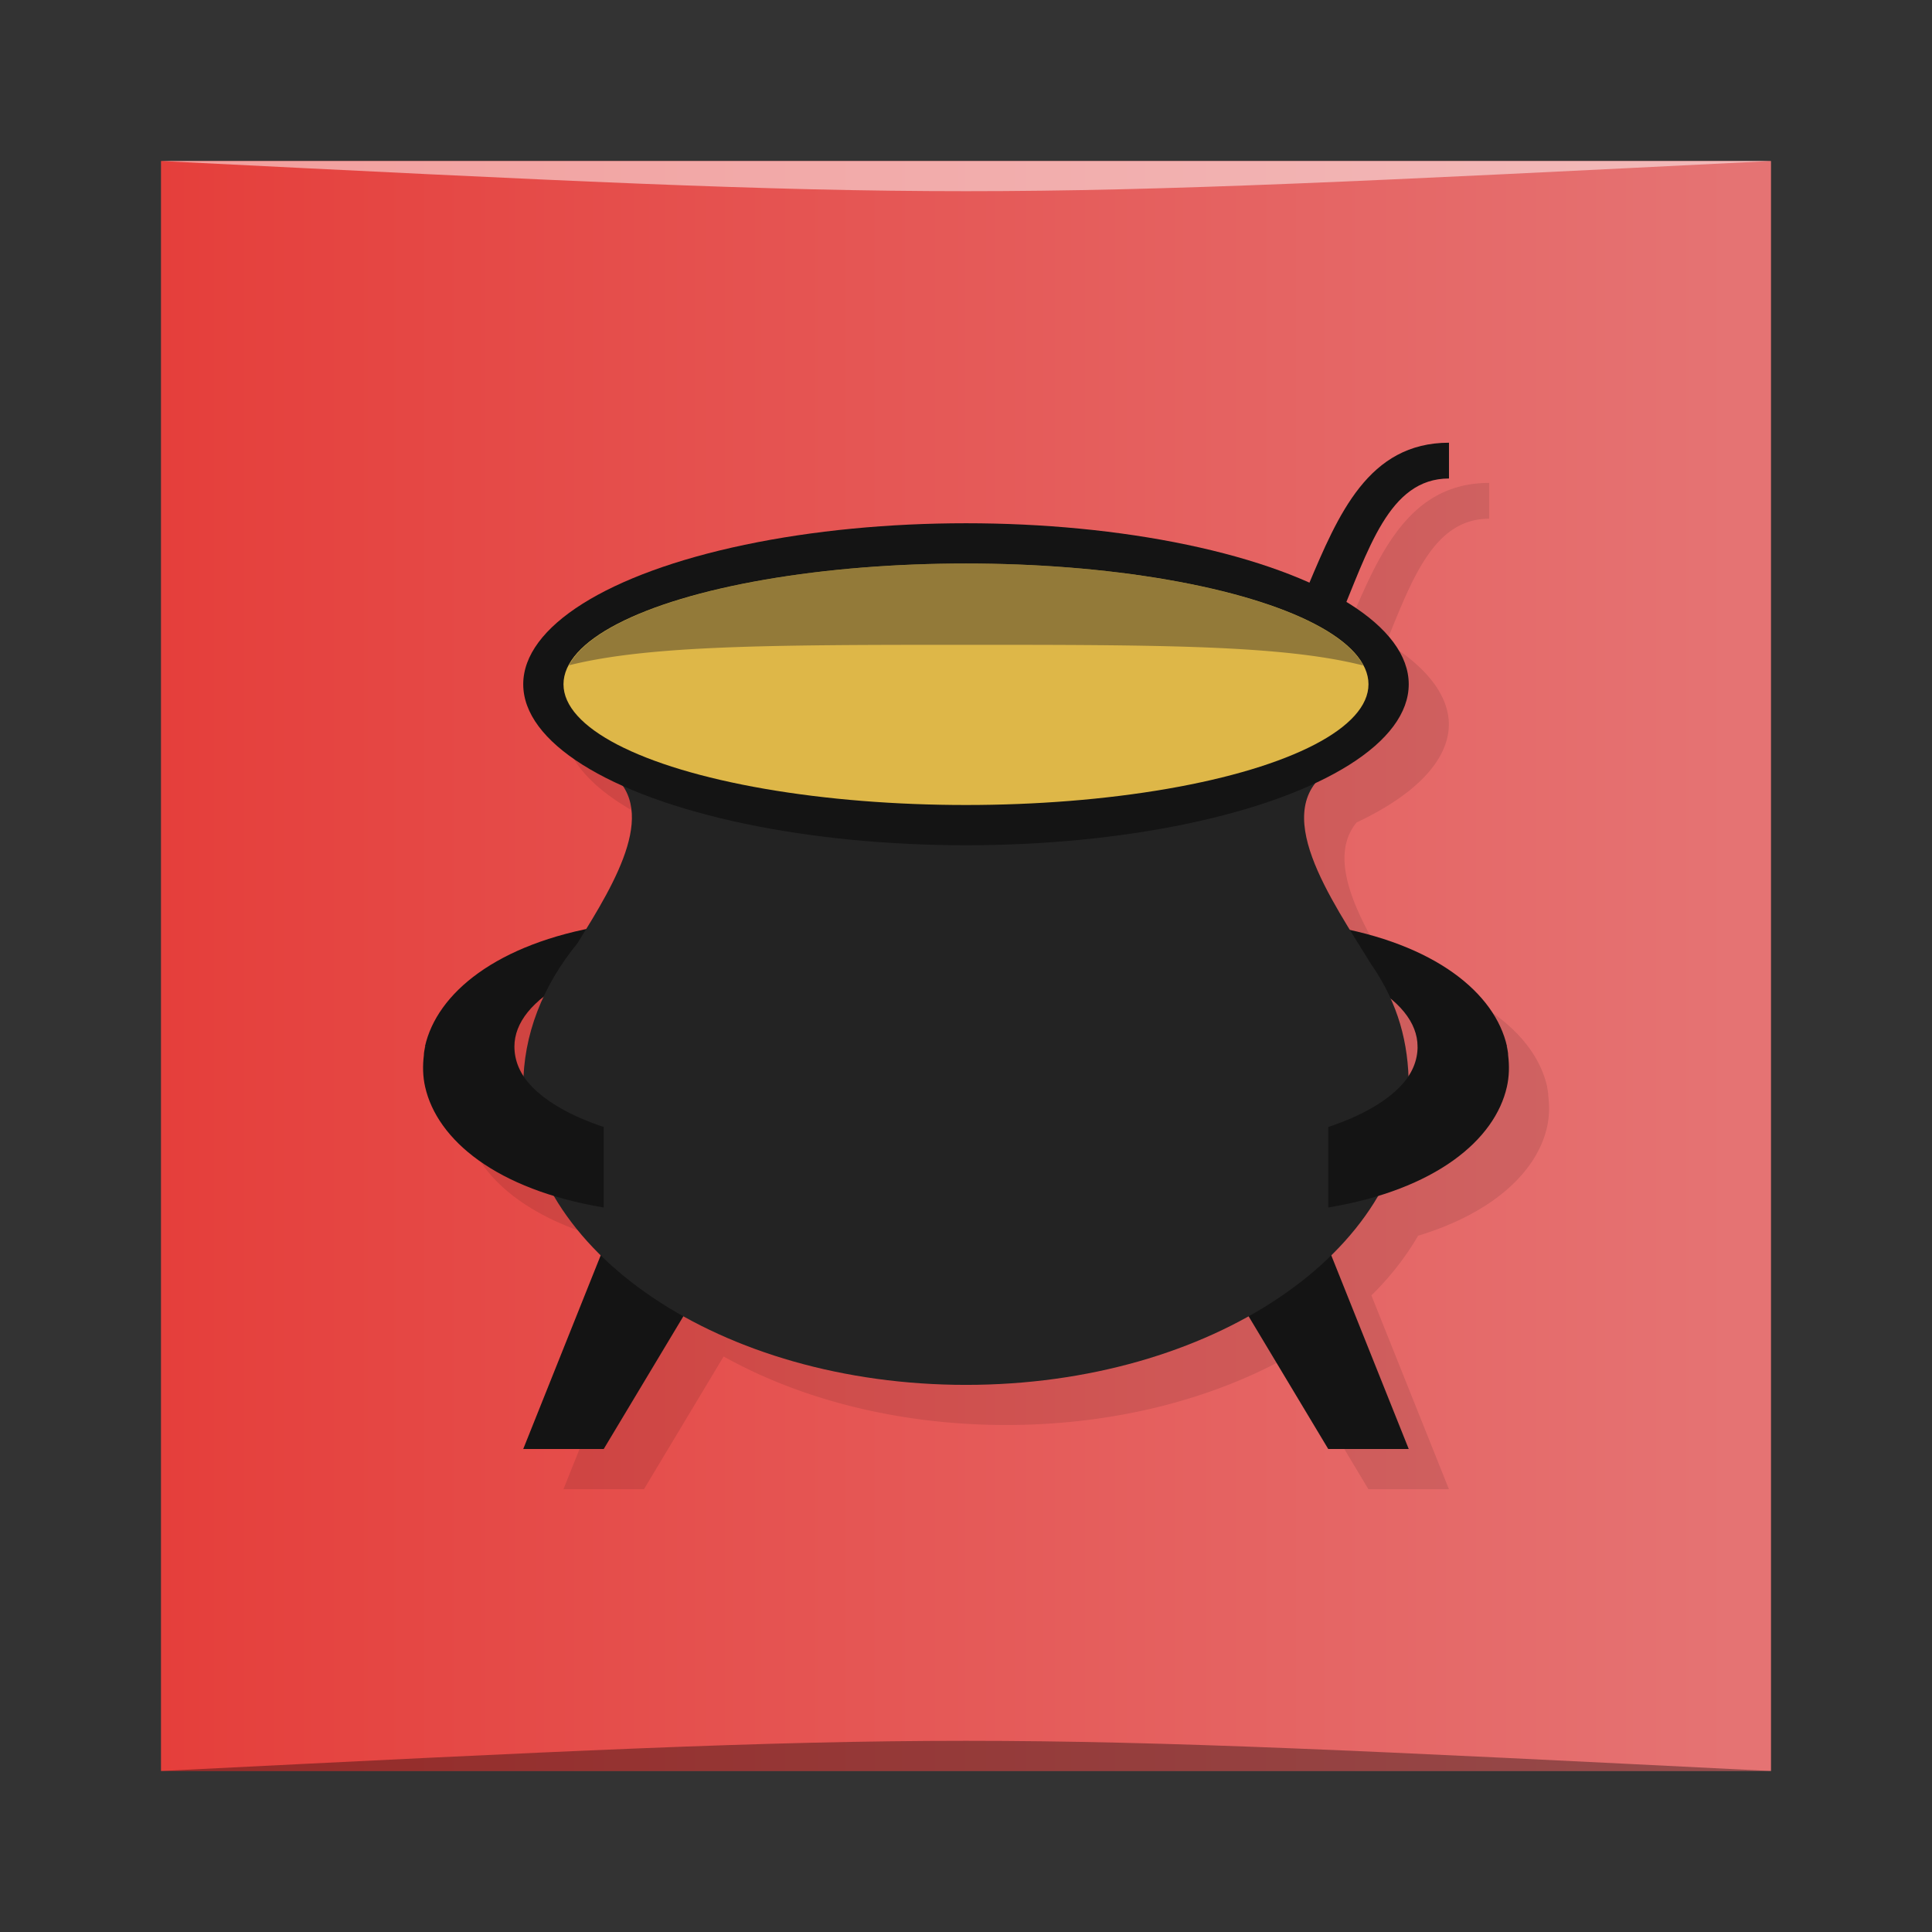 <?xml version="1.0" encoding="UTF-8" standalone="no"?>
<svg
   xmlns:dc="http://purl.org/dc/elements/1.1/"
   xmlns:cc="http://creativecommons.org/ns#"
   xmlns:rdf="http://www.w3.org/1999/02/22-rdf-syntax-ns#"
   xmlns:svg="http://www.w3.org/2000/svg"
   xmlns="http://www.w3.org/2000/svg"
   xmlns:xlink="http://www.w3.org/1999/xlink"
   xmlns:sodipodi="http://sodipodi.sourceforge.net/DTD/sodipodi-0.dtd"
   xmlns:inkscape="http://www.inkscape.org/namespaces/inkscape"
   viewBox="0 0 48 48"
   id="svg2"
   version="1.1"
   inkscape:version="0.91 r13725"
   sodipodi:docname="crawl.svg">
  <rect x="0" y="0" width="48" height="48" fill="#333333" stroke="none"/>
  <sodipodi:namedview
     pagecolor="#ffffff"
     bordercolor="#666666"
     borderopacity="1"
     objecttolerance="10"
     gridtolerance="10"
     guidetolerance="10"
     inkscape:pageopacity="0"
     inkscape:pageshadow="2"
     inkscape:window-width="1366"
     inkscape:window-height="705"
     id="namedview53"
     showgrid="false"
     inkscape:zoom="4.9166667"
     inkscape:cx="24"
     inkscape:cy="24"
     inkscape:window-x="0"
     inkscape:window-y="28"
     inkscape:window-maximized="1"
     inkscape:current-layer="svg2" />
  <defs
     id="defs4">
    <linearGradient
       id="linearGradient3764"
       x1="1"
       x2="47"
       gradientUnits="userSpaceOnUse"
       gradientTransform="matrix(0,-1,1,0,-1.5e-6,48)">
      <stop
         style="stop-color:#cd271f;stop-opacity:1"
         id="stop7" />
      <stop
         offset="1"
         style="stop-color:#de2b22;stop-opacity:1"
         id="stop9" />
    </linearGradient>
    <linearGradient
       inkscape:collect="always"
       xlink:href="#linearGradient3442"
       id="linearGradient3287"
       gradientUnits="userSpaceOnUse"
       gradientTransform="matrix(0.833,0,0,0.833,-317.034,412.804)"
       x1="379.571"
       y1="-527.798"
       x2="431.571"
       y2="-527.798" />
    <linearGradient
       id="linearGradient3442">
      <stop
         style="stop-color:#e53935;stop-opacity:1"
         offset="0"
         id="stop3444" />
      <stop
         style="stop-color:#e57373;stop-opacity:1"
         offset="1"
         id="stop3446" />
    </linearGradient>
  </defs>
  <g
     transform="translate(0.558,0.305)"
     id="g3271">
    <rect
       style="fill:url(#linearGradient3287);fill-opacity:1;stroke:none"
       id="rect3273"
       width="40"
       height="40"
       x="3.442"
       y="-43.695"
       ry="0"
       transform="scale(1,-1)" />
    <path
       style="opacity:0.35;fill:#000000;fill-opacity:1;stroke:none"
       d="m 3.442,43.695 40,3.01e-4 c -20,-1 -20,-1 -40,0 z"
       id="path3275"
       inkscape:connector-curvature="0"
       sodipodi:nodetypes="cccc" />
    <path
       sodipodi:nodetypes="cccc"
       inkscape:connector-curvature="0"
       id="path3277"
       d="M 3.442,3.695 43.442,3.695 c -20,1 -20,1 -40,0 z"
       style="opacity:0.5;fill:#ffffff;fill-opacity:1;stroke:none" />
  </g>
  <g
     transform="translate(-3.835575e-4,0)"
     id="g27">
    <path
       d="m 37 11.998 c -1.972 0 -2.727 1.73 -3.467 3.482 a 11 4 0 0 0 -8.533 -1.48 a 11 4 0 0 0 -11 4 11 4 0 0 0 2.471 2.523 c 0.615 0.905 -0.141 2.299 -0.926 3.574 -2.371 0.504 -3.71 1.661 -3.988 2.902 0.002 0.001 0.004 0.001 0.006 0.002 -0.009 0.064 -0.032 0.141 -0.031 0.217 -0.032 0.26 -0.027 0.523 0.031 0.781 0.247 1.099 1.319 2.129 3.201 2.703 0.306 0.526 0.694 1.023 1.162 1.482 l -1.926 4.814 l 2 0 1.979 -3.297 c 1.905 1.064 4.352 1.703 7.02 1.703 2.67 0 5.116 -0.64 7.02 -1.705 l 1.979 3.299 l 2 0 -1.926 -4.814 c 0.468 -0.459 0.854 -0.957 1.16 -1.482 c 1.884 -0.574 2.958 -1.604 3.205 -2.703 c 0.058 -0.258 0.061 -0.521 0.029 -0.781 0.001 -0.076 -0.02 -0.154 -0.029 -0.219 0 0 0.002 0 0.002 0 -0.274 -1.225 -1.581 -2.366 -3.891 -2.881 -0.814 -1.326 -1.588 -2.781 -0.844 -3.684 a 11 4 0 0 0 2.293 -2.436 11 4 0 0 0 -1.553 -2.039 c 0.648 -1.6 1.191 -3.072 2.553 -3.072 l 0 -0.891 z m -22.463 13.742 c -0.303 0.64 -0.483 1.317 -0.516 2.02 c -0.168 -0.247 -0.24 -0.505 -0.24 -0.762 c 0 -0.438 0.249 -0.873 0.756 -1.26 z m 21.01 0.08 c 0.442 0.367 0.672 0.771 0.672 1.18 0 0.254 -0.071 0.508 -0.234 0.752 -0.027 -0.684 -0.163 -1.321 -0.438 -1.932 z"
       style="fill:#000;opacity:0.1;fill-opacity:1;stroke:none"
       id="path29" />
    <path
       d="m 15 23 0 1 c -0.334 0.111 -0.616 0.241 -0.875 0.375 -0.904 0.465 -1.344 1.042 -1.344 1.625 -0.66 0.568 -1.45 0.224 -2.223 0 0.296 -1.321 1.777 -2.556 4.441 -3"
       style="fill:#141414;fill-opacity:1;stroke:none"
       id="path31" />
    <path
       d="m 33 23 0 1 c 0.334 0.111 0.616 0.241 0.875 0.375 0.904 0.465 1.344 1.042 1.344 1.625 0.741 1.018 1.482 0.314 2.223 0 -0.296 -1.321 -1.777 -2.556 -4.441 -3"
       style="fill:#141414;fill-opacity:1;stroke:none"
       id="path33" />
    <path
       d="m 35 36 -2 0 -3 -5 3 0 z"
       style="fill:#141414;fill-opacity:1;stroke:none"
       id="path35" />
    <path
       d="m 13 36 2 0 3 -5 -3 0 z"
       style="fill:#141414;fill-opacity:1;stroke:none"
       id="path37" />
    <path
       d="m 15.063,19.125 c 1.366,0.909 0.255,2.753 -0.719,4.313 C 13.481,24.497 13,25.707 13,27.001 c 0,4.096 4.925,7.406 11,7.406 6.075,0 11,-3.31 11,-7.406 0,-1.097 -0.268,-2.063 -0.902,-3 l -0.004,0 c -1.023,-1.667 -2.624,-3.906 -1,-4.906"
       style="fill:#232323;fill-opacity:1;stroke:none;fill-rule:nonzero"
       id="path39" />
    <path
       d="m 12.781 26 c 0 0.341 0.129 0.683 0.438 1 0.372 0.382 0.961 0.727 1.781 1 l 0 2 c -2.666 -0.444 -4.141 -1.678 -4.438 -3 -0.058 -0.258 -0.063 -0.521 -0.031 -0.781 -0.001 -0.076 0.022 -0.155 0.031 -0.219"
       style="fill:#141414;fill-opacity:1;stroke:none"
       id="path41" />
    <ellipse
       ry="4"
       rx="11"
       cy="17"
       cx="24"
       style="fill:#141414;opacity:1;fill-opacity:1;stroke:none;fill-rule:nonzero"
       id="ellipse43" />
    <path
       d="m 35.22 26 c 0 0.341 -0.129 0.683 -0.438 1 -0.372 0.382 -0.961 0.727 -1.781 1 l 0 2 c 2.666 -0.444 4.141 -1.678 4.438 -3 0.058 -0.258 0.063 -0.521 0.031 -0.781 0.001 -0.076 -0.022 -0.155 -0.031 -0.219 z"
       style="fill:#141414;fill-opacity:1;stroke:none"
       id="path45" />
    <path
       d="m 29 18.11 0 0.889 c 5 0 4 -7.111 7 -7.111 l 0 -0.889 c -4 0 -3 7.111 -7 7.111 z"
       style="fill:#141414;fill-opacity:1;stroke:none"
       id="path47" />
    <ellipse
       ry="3"
       rx="10"
       cy="17"
       cx="24"
       style="fill:#deb748;opacity:1;fill-opacity:1;stroke:none;fill-rule:nonzero"
       id="ellipse49" />
    <path
       d="m 24 14 a 10 3 0 0 0 -9.863 2.529 C 16.13 16.03 19.18 16.02 24 16.02 c 4.827 0 7.876 0.008 9.869 0.514 A 10 3 0 0 0 24 14"
       transform="translate(4.1740494e-4,0)"
       style="fill:#483f2a;opacity:0.5;fill-opacity:1;stroke:none;fill-rule:nonzero"
       id="path51" />
  </g>
</svg>
